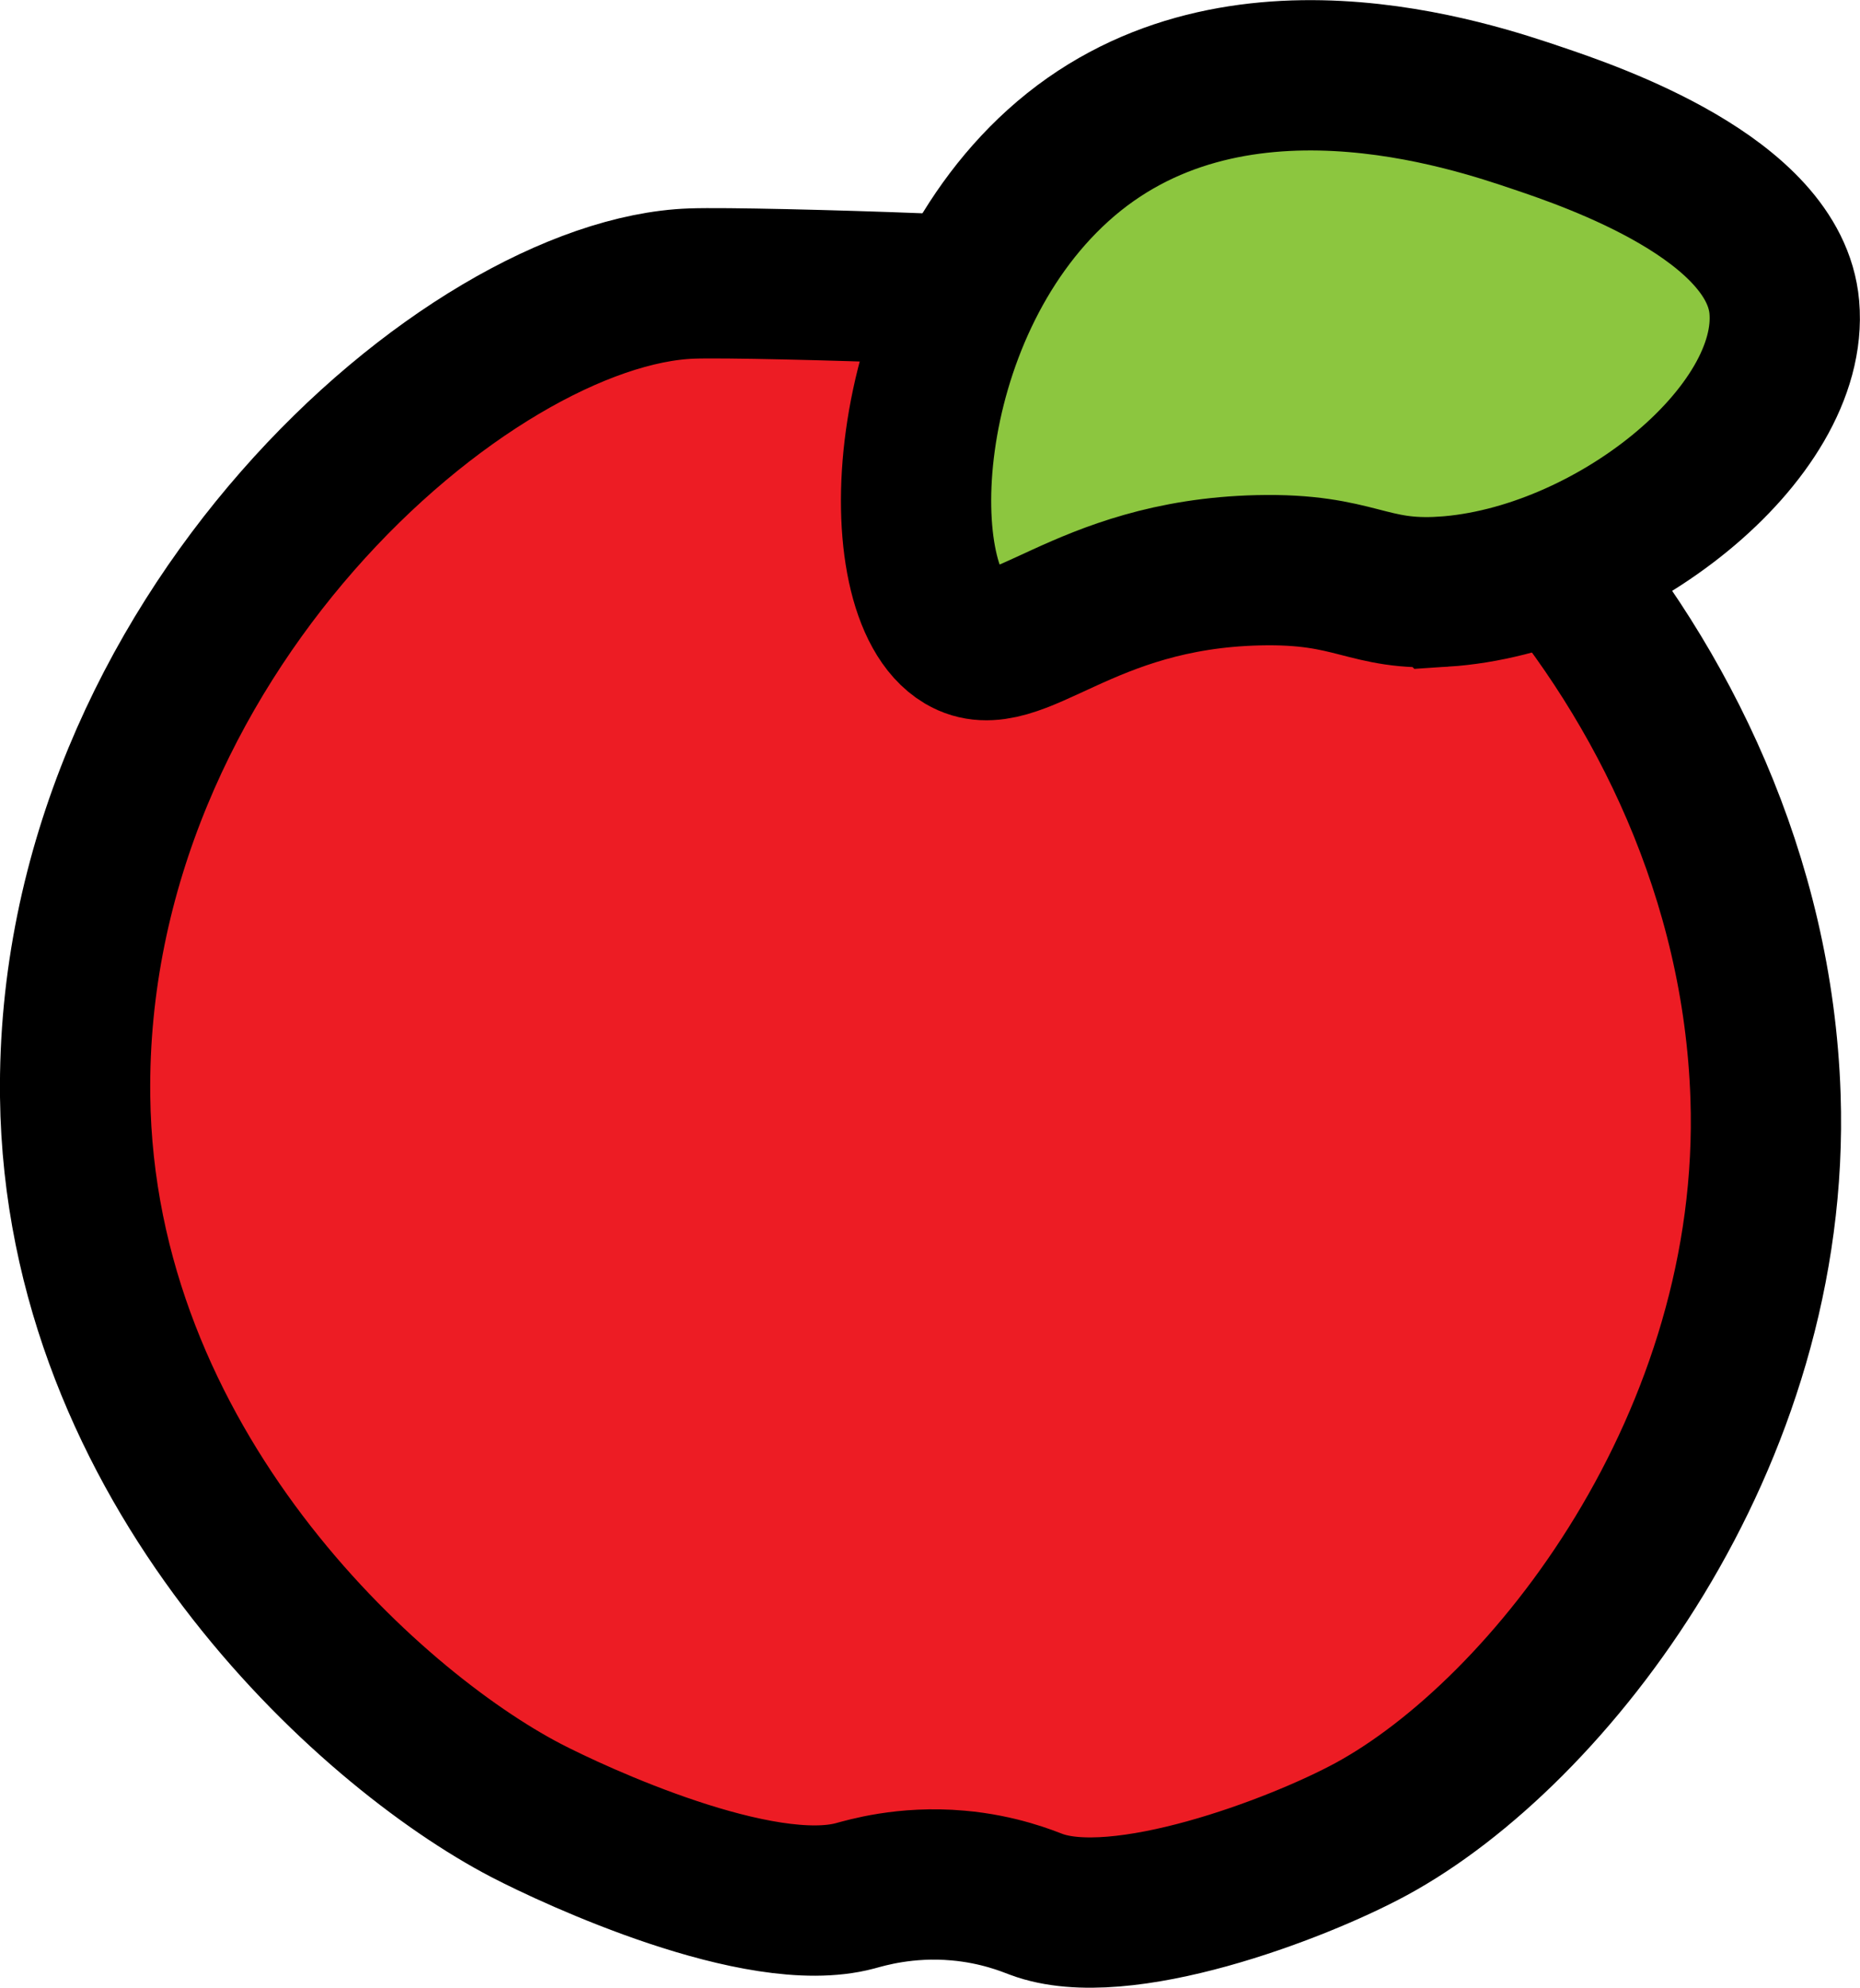 <?xml version="1.0" encoding="UTF-8"?>
<svg id="Layer_2" data-name="Layer 2" xmlns="http://www.w3.org/2000/svg" viewBox="0 0 99.03 105.79">
  <g id="Layer_2-2" data-name="Layer 2">
    <g>
      <path d="m94,58.35c.62,18.33-11.51,33.85-21,39-3.97,2.15-13.36,5.68-17.83,4-.43-.16-1.98-.81-4.17-1-2.8-.25-4.92.4-5.48.55-5.11,1.36-14.92-3.2-17.52-4.55-8.43-4.4-23.76-18.31-24-38-.29-24.43,20.95-42.84,32.83-43.26,1.67-.06,7.54.08,12.17.26,5.77.23,11.6.61,13.13.78,11.56,1.29,31.08,18.85,31.87,42.22Z" style="fill: #ed1c24; stroke: #000; stroke-miterlimit: 10; stroke-width: 8px;"/>
      <path d="m76.85,31.49c-4.1.26-4.61-1.26-9.85-1.14-9.46.22-12.91,5.32-15.72,3.65-4.12-2.44-3.64-17.33,5.05-25.19,9.06-8.19,22.1-3.68,25.57-2.51,2.81.95,12.59,4.26,13.1,10.05.59,6.73-9.31,14.57-18.15,15.14Z" style="fill: #8cc63f; stroke: #000; stroke-miterlimit: 10; stroke-width: 8px;"/>
    </g>
  </g>
</svg>